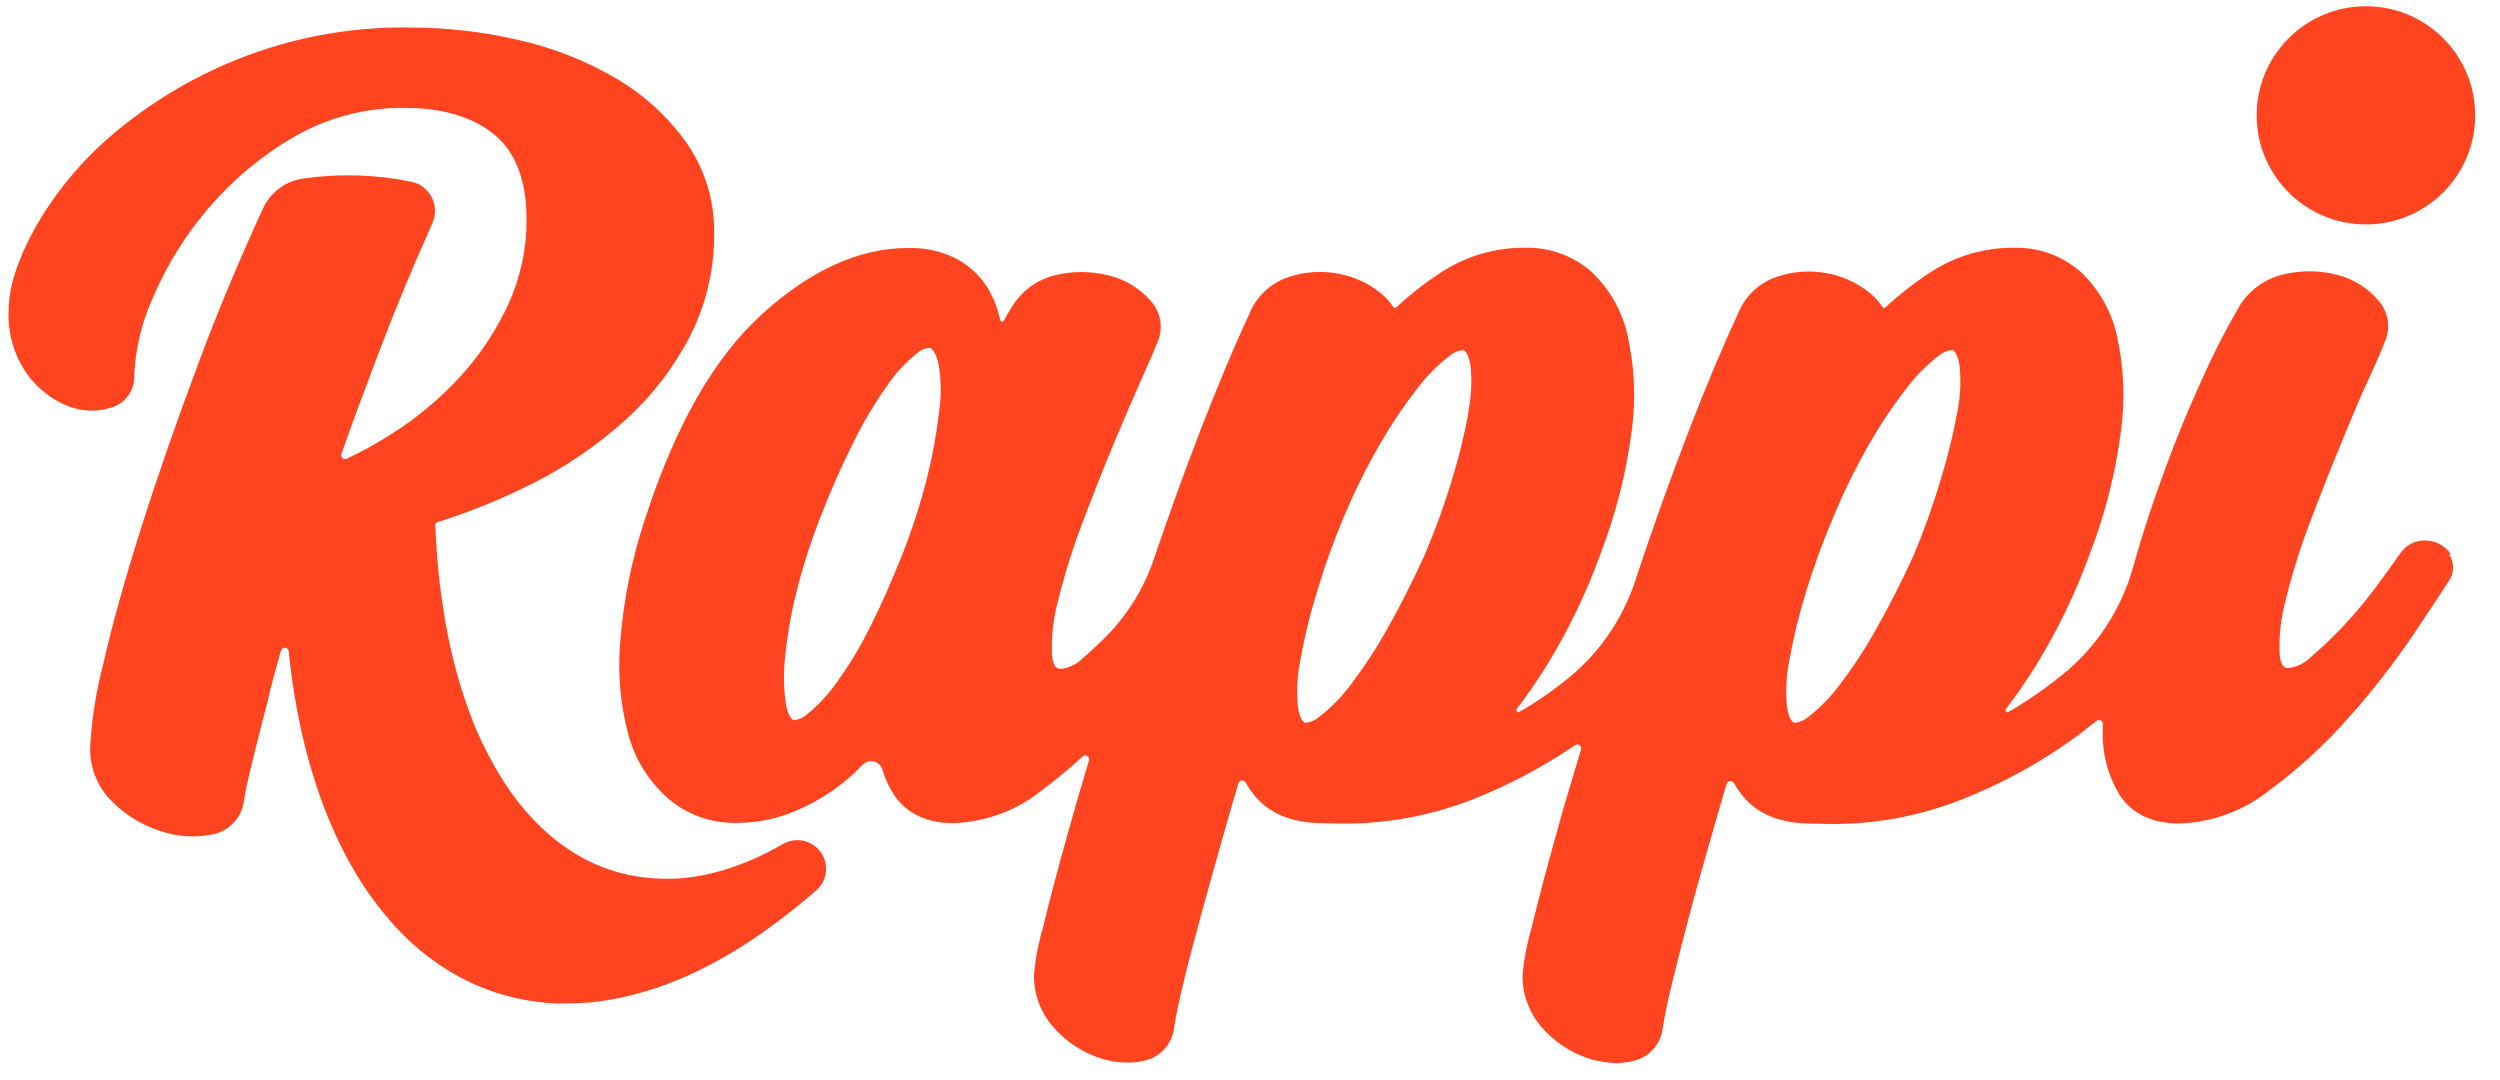 <svg xmlns="http://www.w3.org/2000/svg" width="88" height="38" viewBox="0 0 88 38">
    <path fill="#FF441F" d="M70.91 8.722c.846-.02 1.668.275 2.306.83.653.602 1.106 1.39 1.298 2.258.247 1.102.296 2.24.145 3.359-.192 1.485-.562 2.942-1.104 4.34-.496 1.373-1.133 2.693-1.901 3.936-.342.543-.69 1.048-1.046 1.514-.02.026-.018.062.003.086.02.025.056.032.085.017.202-.113.404-.236.606-.37.466-.303.916-.631 1.347-.983 1.169-.962 2.015-2.257 2.426-3.713.248-.878.518-1.747.821-2.604.492-1.412 1.016-2.729 1.56-3.916.395-.902.84-1.782 1.333-2.635.35-.613.947-1.047 1.638-1.193.608-.139 1.24-.13 1.844.027.55.139 1.046.442 1.42.87.384.406.48 1.007.242 1.514-.07.184-.234.593-.537 1.238-.303.645-.622 1.427-.983 2.296-.36.869-.733 1.81-1.103 2.795-.336.877-.617 1.774-.843 2.686-.176.637-.251 1.296-.225 1.956.04.485.225.485.322.485.293-.038.566-.173.773-.385.411-.346.8-.717 1.164-1.111.41-.438.795-.9 1.153-1.381.327-.442.61-.833.837-1.163.196-.285.52-.454.867-.451.364 0 .704.18.91.478l-.055.018c.185.285.18.652-.015.93-.243.382-.667 1.024-1.298 1.962-.678.996-1.42 1.946-2.223 2.844-.84.955-1.78 1.817-2.805 2.571-.9.716-2.007 1.122-3.157 1.16-.943 0-1.643-.327-2.09-.978-.434-.711-.646-1.536-.606-2.368v-.155c.002-.054-.028-.104-.076-.127-.049-.024-.107-.017-.148.018-.202.16-.405.318-.607.476-1.29.955-2.703 1.734-4.2 2.316-1.458.566-3.011.85-4.576.836-.218 0-.443-.015-.667-.015-1.116-.003-1.944-.358-2.463-1.051-.09-.121-.175-.248-.251-.379-.027-.048-.081-.076-.136-.07-.056.007-.102.047-.116.1-.173.564-.328 1.112-.476 1.633-.322 1.123-.604 2.105-.831 2.97-.227.867-.443 1.706-.607 2.381-.163.675-.279 1.226-.34 1.632v.015c-.079.57-.511 1.025-1.076 1.136-.185.04-.374.061-.564.06-.37-.004-.738-.072-1.086-.2-.584-.215-1.105-.573-1.516-1.041-.461-.519-.708-1.193-.688-1.887.057-.574.169-1.142.333-1.696.219-.908.513-2.025.88-3.33.236-.885.54-1.848.843-2.877.02-.057 0-.119-.048-.154-.048-.036-.113-.036-.161 0-1.137.774-2.358 1.42-3.64 1.922-1.458.566-3.01.85-4.576.836-.218 0-.442-.015-.667-.015-1.116-.003-1.944-.358-2.462-1.051-.092-.121-.176-.248-.252-.379-.027-.049-.08-.076-.136-.07-.056.007-.101.047-.116.1-.172.567-.327 1.112-.476 1.633-.321 1.126-.591 2.101-.83 2.97-.24.87-.459 1.706-.622 2.384-.164.678-.28 1.226-.34 1.632v.015c-.08.57-.512 1.025-1.077 1.136-.184.04-.372.061-.56.06-.371-.004-.738-.072-1.086-.2-.585-.215-1.106-.573-1.517-1.041-.461-.519-.707-1.193-.688-1.887.057-.574.169-1.142.334-1.696.218-.908.515-2.035.88-3.33.214-.773.454-1.594.72-2.48.02-.06-.005-.125-.057-.157-.053-.033-.122-.026-.167.017-.45.415-.921.806-1.413 1.172-.885.72-1.982 1.13-3.123 1.172-.94 0-1.644-.327-2.09-.978-.187-.28-.329-.586-.421-.909-.042-.14-.156-.249-.3-.283-.143-.035-.293.01-.395.117-.307.322-.644.614-1.007.872-.484.343-1.01.623-1.564.835-.603.228-1.243.342-1.887.337-.854.015-1.686-.276-2.344-.821-.681-.583-1.177-1.353-1.425-2.214-.3-1.092-.404-2.23-.303-3.358.115-1.473.41-2.926.879-4.327 1.061-3.262 2.41-5.642 4.11-7.187 1.697-1.544 3.423-2.328 5.124-2.328.635-.024 1.264.125 1.82.433.456.267.83.653 1.082 1.117.166.31.286.643.358.987.007.028.03.048.058.052.028.004.055-.01.07-.033.085-.155.166-.294.245-.421.345-.607.931-1.04 1.614-1.19.607-.14 1.24-.132 1.843.024.561.135 1.066.44 1.447.872.386.406.482 1.008.243 1.514-.07.182-.252.6-.537 1.239-.285.639-.622 1.417-.989 2.298s-.737 1.82-1.104 2.795c-.335.877-.617 1.775-.843 2.686-.175.637-.25 1.297-.224 1.956.04.485.224.485.321.485.294-.037.567-.173.774-.385.212-.187.433-.387.658-.605.85-.811 1.486-1.82 1.853-2.935.518-1.529 1.067-3.04 1.628-4.497.6-1.55 1.186-2.943 1.74-4.136.255-.588.75-1.037 1.36-1.236.559-.187 1.157-.227 1.737-.118.55.098 1.067.335 1.501.688.174.14.325.306.446.493.03.033.064.04.106 0 .505-.469 1.051-.891 1.632-1.263.867-.553 1.878-.842 2.908-.83.845-.02 1.667.277 2.305.83.651.604 1.102 1.392 1.292 2.26.247 1.101.296 2.239.145 3.358-.193 1.485-.563 2.942-1.104 4.34-.496 1.373-1.133 2.693-1.901 3.936-.34.543-.688 1.048-1.043 1.514-.02.026-.018.062.003.086.02.025.056.032.085.017.202-.113.404-.236.606-.37.336-.22.652-.447.95-.684 1.174-.9 2.052-2.133 2.52-3.537.058-.183.119-.366.181-.548.552-1.644 1.134-3.261 1.735-4.815.6-1.553 1.186-2.943 1.74-4.136.255-.588.75-1.038 1.36-1.236.559-.187 1.157-.228 1.737-.118.55.099 1.067.335 1.501.687.18.143.336.315.461.51.03.032.064.038.106 0 .505-.47 1.051-.892 1.632-1.264.867-.553 1.876-.841 2.905-.83zM14.433.969c1.299 0 2.594.15 3.857.448 1.203.274 2.356.731 3.418 1.357.975.573 1.816 1.346 2.469 2.268.644.935.98 2.048.961 3.183.01 1.25-.279 2.483-.843 3.598-.573 1.11-1.341 2.11-2.268 2.95-.998.901-2.114 1.663-3.318 2.264-1.059.534-2.159.98-3.29 1.336-.031.005-.059.022-.077.048-.018.025-.026.057-.02.088.024.572.066 1.133.12 1.678.065.623.153 1.232.256 1.817.103.584.227 1.12.37 1.64.109.404.23.8.364 1.173.084.24.172.472.26.69.176.426.374.843.595 1.248.2.374.421.736.664 1.084.223.318.468.622.73.909.245.266.507.515.786.745.261.215.538.41.828.584.277.164.566.307.864.427.296.117.6.21.91.279.309.068.622.113.937.133.325.024.652.024.977 0 .343-.03.683-.085 1.019-.164.358-.084.71-.193 1.055-.324.373-.14.736-.305 1.089-.49.14-.073.276-.149.415-.227.45-.261 1.025-.138 1.328.285.303.422.235 1.005-.157 1.347-.192.167-.384.33-.577.487-.463.379-.927.73-1.38 1.045-.451.315-.87.575-1.3.82-.216.125-.443.25-.674.364-.434.22-.88.418-1.337.59-.433.162-.876.296-1.325.403-.425.104-.857.179-1.292.225-.302.03-.606.045-.91.045h-.358c-.407-.018-.813-.066-1.213-.145-.197-.04-.394-.085-.588-.14-.194-.054-.38-.112-.57-.184-.373-.136-.735-.3-1.083-.491-.348-.192-.683-.408-1-.648-.264-.198-.516-.41-.756-.636-.298-.285-.579-.589-.84-.908-.27-.327-.52-.67-.752-1.024-.233-.36-.458-.745-.664-1.142-.206-.396-.397-.817-.576-1.253-.179-.436-.337-.888-.485-1.36-.149-.473-.28-.954-.398-1.46-.118-.505-.218-1.03-.303-1.556-.076-.467-.14-.954-.188-1.445-.002-.069-.055-.125-.124-.131-.069-.007-.131.04-.146.107h-.006c-.182.642-.352 1.266-.485 1.86-.202.758-.375 1.44-.519 2.047-.151.605-.257 1.078-.303 1.429-.099.6-.579 1.065-1.183 1.145-.604.106-1.226.054-1.804-.152-.623-.207-1.188-.558-1.65-1.023-.508-.501-.787-1.19-.77-1.902.056-1 .213-1.99.467-2.959.303-1.344.752-2.943 1.322-4.745.57-1.802 1.25-3.761 2.038-5.86.676-1.817 1.435-3.616 2.256-5.405.27-.587.826-.99 1.468-1.063 1.258-.176 2.536-.134 3.779.124.305.072.562.276.7.556.14.281.146.609.019.894-.689 1.536-1.323 3.068-1.89 4.561-.458 1.211-.91 2.405-1.313 3.564-.02.053-.005.111.037.149.041.037.101.045.151.02.565-.264 1.112-.567 1.635-.908.873-.56 1.67-1.23 2.371-1.995.687-.754 1.254-1.609 1.68-2.535.428-.933.647-1.948.643-2.974 0-1.36-.376-2.362-1.119-2.982-.743-.621-1.813-.954-3.163-.954-1.356-.018-2.693.328-3.87 1.002-1.14.654-2.16 1.498-3.017 2.495-.805.933-1.464 1.983-1.953 3.113-.41.881-.644 1.834-.688 2.805.024.53-.324 1.006-.837 1.144-.499.15-1.034.125-1.517-.07-.569-.233-1.06-.623-1.419-1.123-.458-.652-.687-1.439-.649-2.235 0-.811.304-1.768.94-2.922.704-1.234 1.617-2.337 2.7-3.259 1.321-1.12 2.815-2.02 4.424-2.664 1.928-.77 3.99-1.148 6.065-1.115zM51.49 12.325l-.03.003c-.163.023-.317.094-.442.203-.424.327-.802.709-1.125 1.136-.482.62-.92 1.272-1.31 1.953-.479.825-.904 1.68-1.274 2.559-.372.882-.695 1.784-.967 2.701-.235.766-.424 1.544-.567 2.332-.111.542-.142 1.097-.091 1.647.06.464.203.56.245.579.02.004.041.004.061 0 .164-.022.318-.092.443-.2.426-.33.804-.717 1.122-1.15.476-.626.907-1.285 1.289-1.972.44-.779.876-1.645 1.3-2.571.375-.88.701-1.778.977-2.692.232-.76.422-1.533.567-2.314l-.012-.006c.111-.535.142-1.083.091-1.626-.064-.46-.206-.56-.249-.579-.019-.004-.038-.004-.057 0zm17.216-.003l-.03.003c-.163.023-.317.094-.442.203-.42.324-.796.703-1.116 1.127-.483.619-.92 1.271-1.31 1.953-.478.833-.903 1.696-1.27 2.583-.376.878-.703 1.776-.98 2.69-.235.764-.425 1.543-.567 2.33-.112.542-.143 1.098-.091 1.648.06.464.203.56.245.579.02.004.041.004.061 0 .164-.022.318-.092.443-.2.425-.33.803-.717 1.122-1.15.475-.626.905-1.285 1.286-1.972.442-.779.88-1.645 1.304-2.571.37-.882.692-1.782.964-2.699.232-.76.422-1.532.567-2.313.109-.538.14-1.086.088-1.63-.06-.46-.203-.56-.246-.578-.019-.004-.038-.004-.057 0zm-35.993-.081l-.027.002c-.155.023-.3.091-.415.197-.406.33-.76.716-1.053 1.148-.44.625-.832 1.283-1.17 1.968-.391.776-.777 1.642-1.14 2.571-.347.875-.636 1.771-.865 2.683-.193.756-.329 1.526-.406 2.302-.061.547-.054 1.1.021 1.644.079.467.228.57.27.588.019.004.039.004.058 0 .155-.022.3-.09.415-.197.403-.325.759-.705 1.055-1.13.443-.614.835-1.265 1.171-1.944.397-.787.78-1.662 1.14-2.57.346-.876.635-1.772.865-2.684.191-.762.333-1.536.424-2.316.081-.554.075-1.109-.012-1.654-.103-.481-.258-.584-.303-.606-.018-.003-.037-.003-.055 0zM83.281.22c2.123 0 3.845 1.72 3.845 3.84s-1.722 3.84-3.845 3.84c-2.124 0-3.846-1.72-3.846-3.84s1.722-3.84 3.846-3.84z"/>
</svg>
